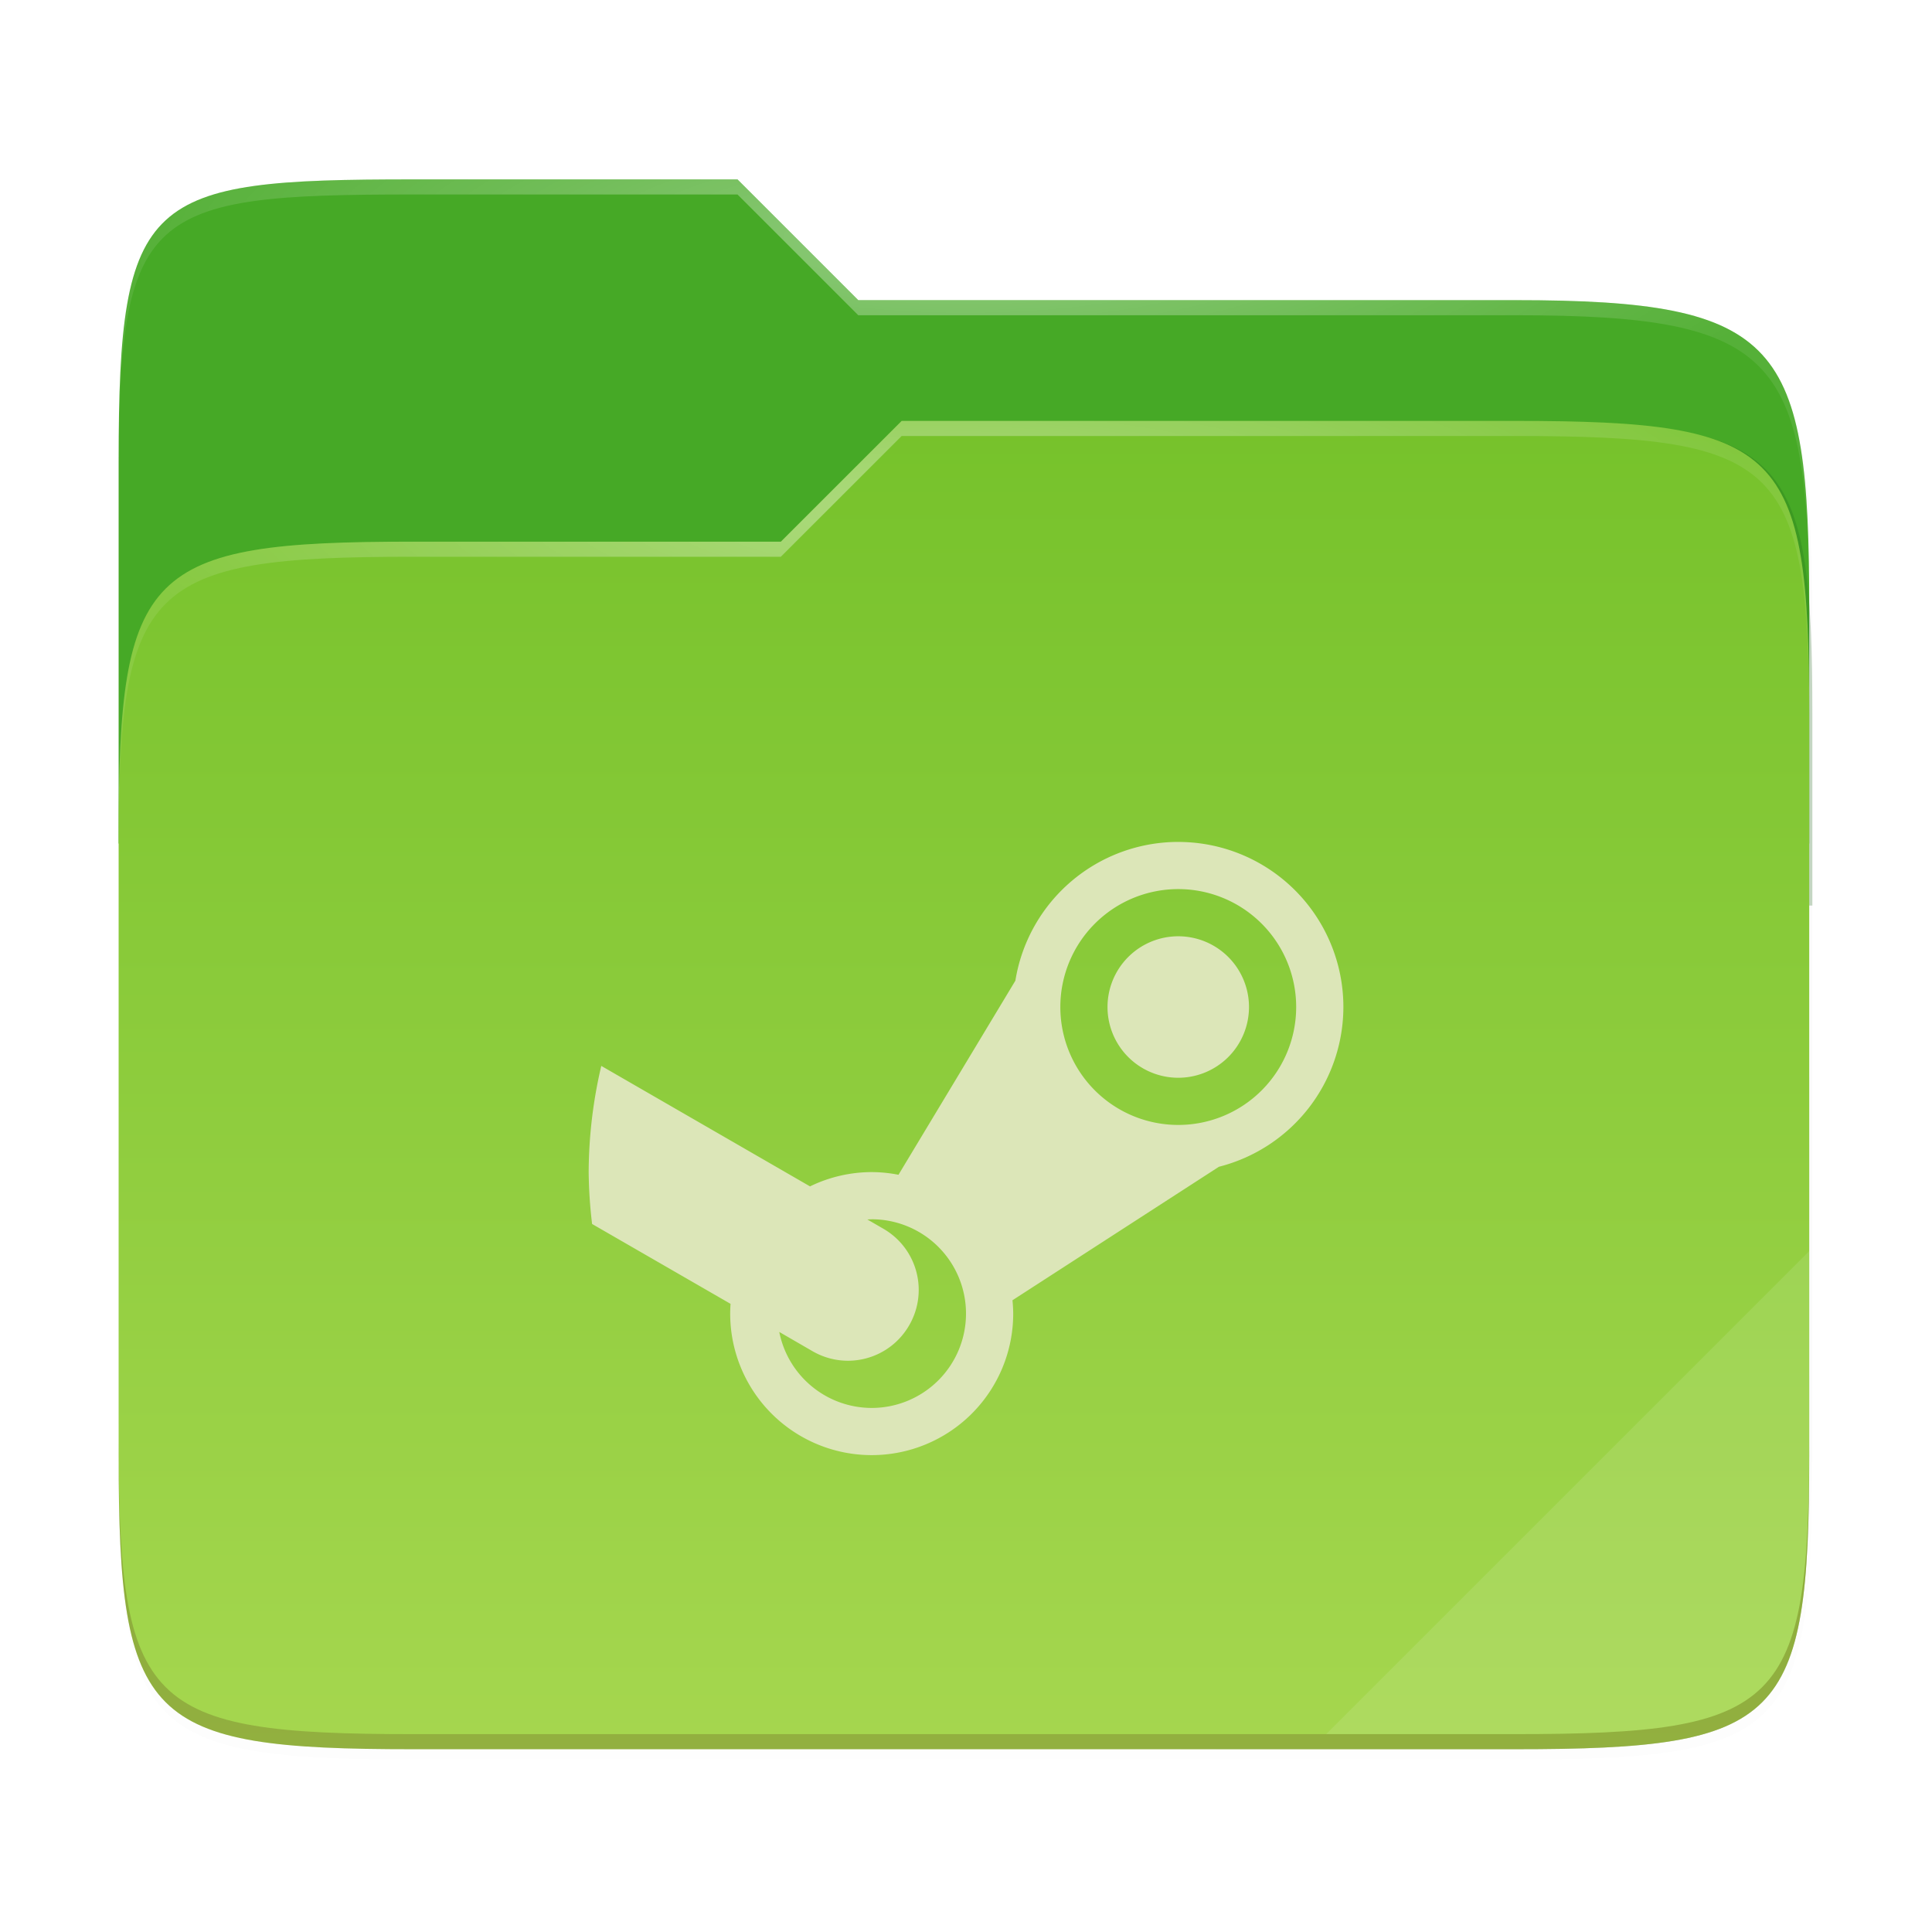 <svg xmlns="http://www.w3.org/2000/svg" xmlns:xlink="http://www.w3.org/1999/xlink" width="256" height="256" version="1.1" viewBox="0 0 67.73 67.73">
 <defs>
  <filter style="color-interpolation-filters:sRGB" id="filter1344" width="1.023" height="1.025" x="-.01" y="-.01">
   <feGaussianBlur stdDeviation="1.06"/>
  </filter>
  <filter style="color-interpolation-filters:sRGB" id="filter959" width="1.023" height="1.025" x="-.01" y="-.01">
   <feGaussianBlur stdDeviation="1.06"/>
  </filter>
  <linearGradient id="linearGradient1057" x1="264" x2="48" y1="252" y2="52" gradientTransform="matrix(0.265,0,0,0.265,-6.424,221.798)" gradientUnits="userSpaceOnUse">
   <stop offset="0" style="stop-color:#000000"/>
   <stop offset=".159" style="stop-color:#000000;stop-opacity:.433"/>
   <stop offset=".194" style="stop-color:#000000;stop-opacity:.1"/>
   <stop offset="1" style="stop-color:#000000;stop-opacity:0"/>
  </linearGradient>
  <clipPath id="clipPath977">
   <path style="fill:#f6531e" d="M 78.994,52 C 43.626,52 40,53.999 40,89.297 V 140 H 264 V 108.922 C 264,73.624 260.374,68 225.006,68 H 138 L 122,52 Z"/>
  </clipPath>
  <filter style="color-interpolation-filters:sRGB" id="filter989" width="1.107" height="1.136" x="-.05" y="-.07">
   <feGaussianBlur stdDeviation="5"/>
  </filter>
  <linearGradient id="linearGradient4226" x1="224" x2="224" y1="86" y2="478" gradientTransform="matrix(0.12,0,0,0.12,3.101,233.762)" gradientUnits="userSpaceOnUse">
   <stop offset="0" style="stop-color:		#76C22B"/>
   <stop offset="1" style="stop-color:#A6D74F"/>
  </linearGradient>
  <radialGradient id="radialGradient1371" cx="152" cy="-.126" r="112" gradientTransform="matrix(0.265,0,0,0.07,-6.424,237.682)" gradientUnits="userSpaceOnUse" xlink:href="#linearGradient1361"/>
  <linearGradient id="linearGradient1361">
   <stop offset="0" style="stop-color:#ffffff"/>
   <stop offset="1" style="stop-color:#ffffff;stop-opacity:.204"/>
  </linearGradient>
  <radialGradient id="radialGradient1363" cx="148" cy="39.684" r="112" gradientTransform="matrix(0.265,0,0,0.067,-6.424,244.53)" gradientUnits="userSpaceOnUse" xlink:href="#linearGradient1361"/>
 </defs>
 <g transform="translate(0,-229.267)">
  <path d="M 51.714,15.229 C 16.346,15.229 12.72,17.228 12.72,52.526 V 176.307 c 0,35.298 3.626,38.922 38.994,38.922 H 197.726 c 35.369,0 38.994,-3.624 38.994,-38.922 V 72.151 c 0,-35.298 -3.626,-40.922 -38.994,-40.922 H 110.72 l -16,-16 z" transform="matrix(0.265,0,0,0.265,0.794,232.056)" style="opacity:0.1;filter:url(#filter1344)"/>
  <path d="M 51.714,14.229 C 16.346,14.229 12.72,16.228 12.72,51.526 V 183.307 c 0,35.298 3.626,38.922 38.994,38.922 H 197.726 c 35.369,0 38.994,-3.624 38.994,-38.922 V 71.151 c 0,-35.298 -3.626,-40.922 -38.994,-40.922 H 110.72 l -16,-16 z" transform="matrix(0.265,0,0,0.265,0.794,232.056)" style="opacity:0.1;filter:url(#filter959)"/>
  <path d="m 14.476,235.556 c -9.358,0 -10.317,0.529 -10.317,9.868 v 34.867 c 0,9.339 0.959,10.298 10.317,10.298 h 38.632 c 9.358,0 10.317,-0.959 10.317,-10.298 V 250.617 c 0,-9.339 -0.959,-10.827 -10.317,-10.827 h -23.02 l -4.233,-4.233 z" style="opacity:0.4;fill:url(#linearGradient1057);filter:url(#filter1067)"/>
  <path d="m 14.476,235.556 c -9.358,0 -10.317,0.529 -10.317,9.868 v 13.415 h 59.267 v -8.223 c 0,-9.339 -0.959,-10.827 -10.317,-10.827 H 30.088 l -4.233,-4.233 z" style="fill:#46A926"/>
  <path d="M 78.994,92 C 43.625,92 40,95.625 40,130.923 v 82.155 C 40,248.375 43.625,252 78.994,252 H 225.006 C 260.375,252 264,248.375 264,213.077 V 114.923 C 264,79.625 260.375,76 225.006,76 H 143.75 l -16.008,16 z" clip-path="url(#clipPath977)" transform="matrix(0.265,0,0,0.265,-6.424,223.914)" style="opacity:0.5;fill:#1F6617;filter:url(#filter989)"/>
  <path d="m 14.476,248.256 c -9.358,0 -10.317,0.959 -10.317,10.298 v 21.737 c 0,9.339 0.959,10.298 10.317,10.298 H 53.109 c 9.358,0 10.317,-0.959 10.317,-10.298 v -25.97 c 0,-9.339 -0.959,-10.298 -10.317,-10.298 H 31.61 l -4.235,4.233 z" style="fill:url(#linearGradient4226)"/>
  <path d="m 14.476,235.556 c -9.358,0 -10.317,0.529 -10.317,9.868 v 0.529 c 0,-9.339 0.959,-9.868 10.317,-9.868 h 11.379 l 4.233,4.233 h 23.02 c 9.358,0 10.317,1.488 10.317,10.827 v -0.529 c 0,-9.339 -0.959,-10.827 -10.317,-10.827 H 30.088 l -4.233,-4.233 z" style="opacity:0.4;fill:url(#radialGradient1371)"/>
  <path d="m 31.61,244.023 -4.235,4.233 H 14.476 c -9.358,0 -10.317,0.959 -10.317,10.298 v 0.529 c 0,-9.339 0.959,-10.298 10.317,-10.298 H 27.374 l 4.235,-4.233 h 21.499 c 9.358,0 10.317,0.959 10.317,10.298 v -0.529 c 0,-9.339 -0.959,-10.298 -10.317,-10.298 z" style="opacity:0.4;fill:url(#radialGradient1363)"/>
  <path d="M 63.426,273.127 46.493,290.06 h 6.616 c 9.358,0 10.317,-0.959 10.317,-10.298 z" style="opacity:0.1;fill:#ffffff"/>
  <path d="m 4.159,279.762 v 0.529 c 0,9.339 0.959,10.298 10.317,10.298 h 38.632 c 9.358,0 10.317,-0.959 10.317,-10.298 v -0.529 c 0,9.339 -0.959,10.298 -10.317,10.298 h -38.632 c -9.358,0 -10.317,-0.959 -10.317,-10.298 z" style="opacity:0.2;fill:#491706"/>
  <path style="fill:#DCE6B8" d="m 41.306,258.782 a 5.787,5.787 0 0 0 -5.71,4.864 l -4.098,6.805 a 4.961,4.961 0 0 0 -0.94,-0.094 4.961,4.961 0 0 0 -2.161,0.501 l -7.318,-4.224 a 16.536,16.536 0 0 0 -0.442,3.724 16.536,16.536 0 0 0 0.12,1.818 l 4.854,2.8 a 4.961,4.961 0 0 0 -0.013,0.342 4.961,4.961 0 0 0 4.961,4.961 4.961,4.961 0 0 0 4.961,-4.961 4.961,4.961 0 0 0 -0.026,-0.468 l 7.238,-4.68 a 5.787,5.787 0 0 0 4.363,-5.6 5.787,5.787 0 0 0 -5.787,-5.787 z m 0,1.654 a 4.134,4.134 0 0 1 4.134,4.134 4.134,4.134 0 0 1 -4.134,4.134 4.134,4.134 0 0 1 -4.134,-4.134 4.134,4.134 0 0 1 4.134,-4.134 z m 0,1.654 a 2.48,2.48 0 0 0 -2.48,2.48 2.48,2.48 0 0 0 2.48,2.48 2.48,2.48 0 0 0 2.48,-2.48 2.48,2.48 0 0 0 -2.48,-2.48 z m -10.748,9.921 a 3.307,3.307 0 0 1 3.307,3.307 3.307,3.307 0 0 1 -3.307,3.307 3.307,3.307 0 0 1 -3.239,-2.664 l 1.166,0.675 c 1.19,0.687 2.701,0.282 3.388,-0.907 0.687,-1.19 0.282,-2.701 -0.908,-3.388 l -0.559,-0.323 a 3.307,3.307 0 0 1 0.152,-0.006 z"/>
 </g>
</svg>
